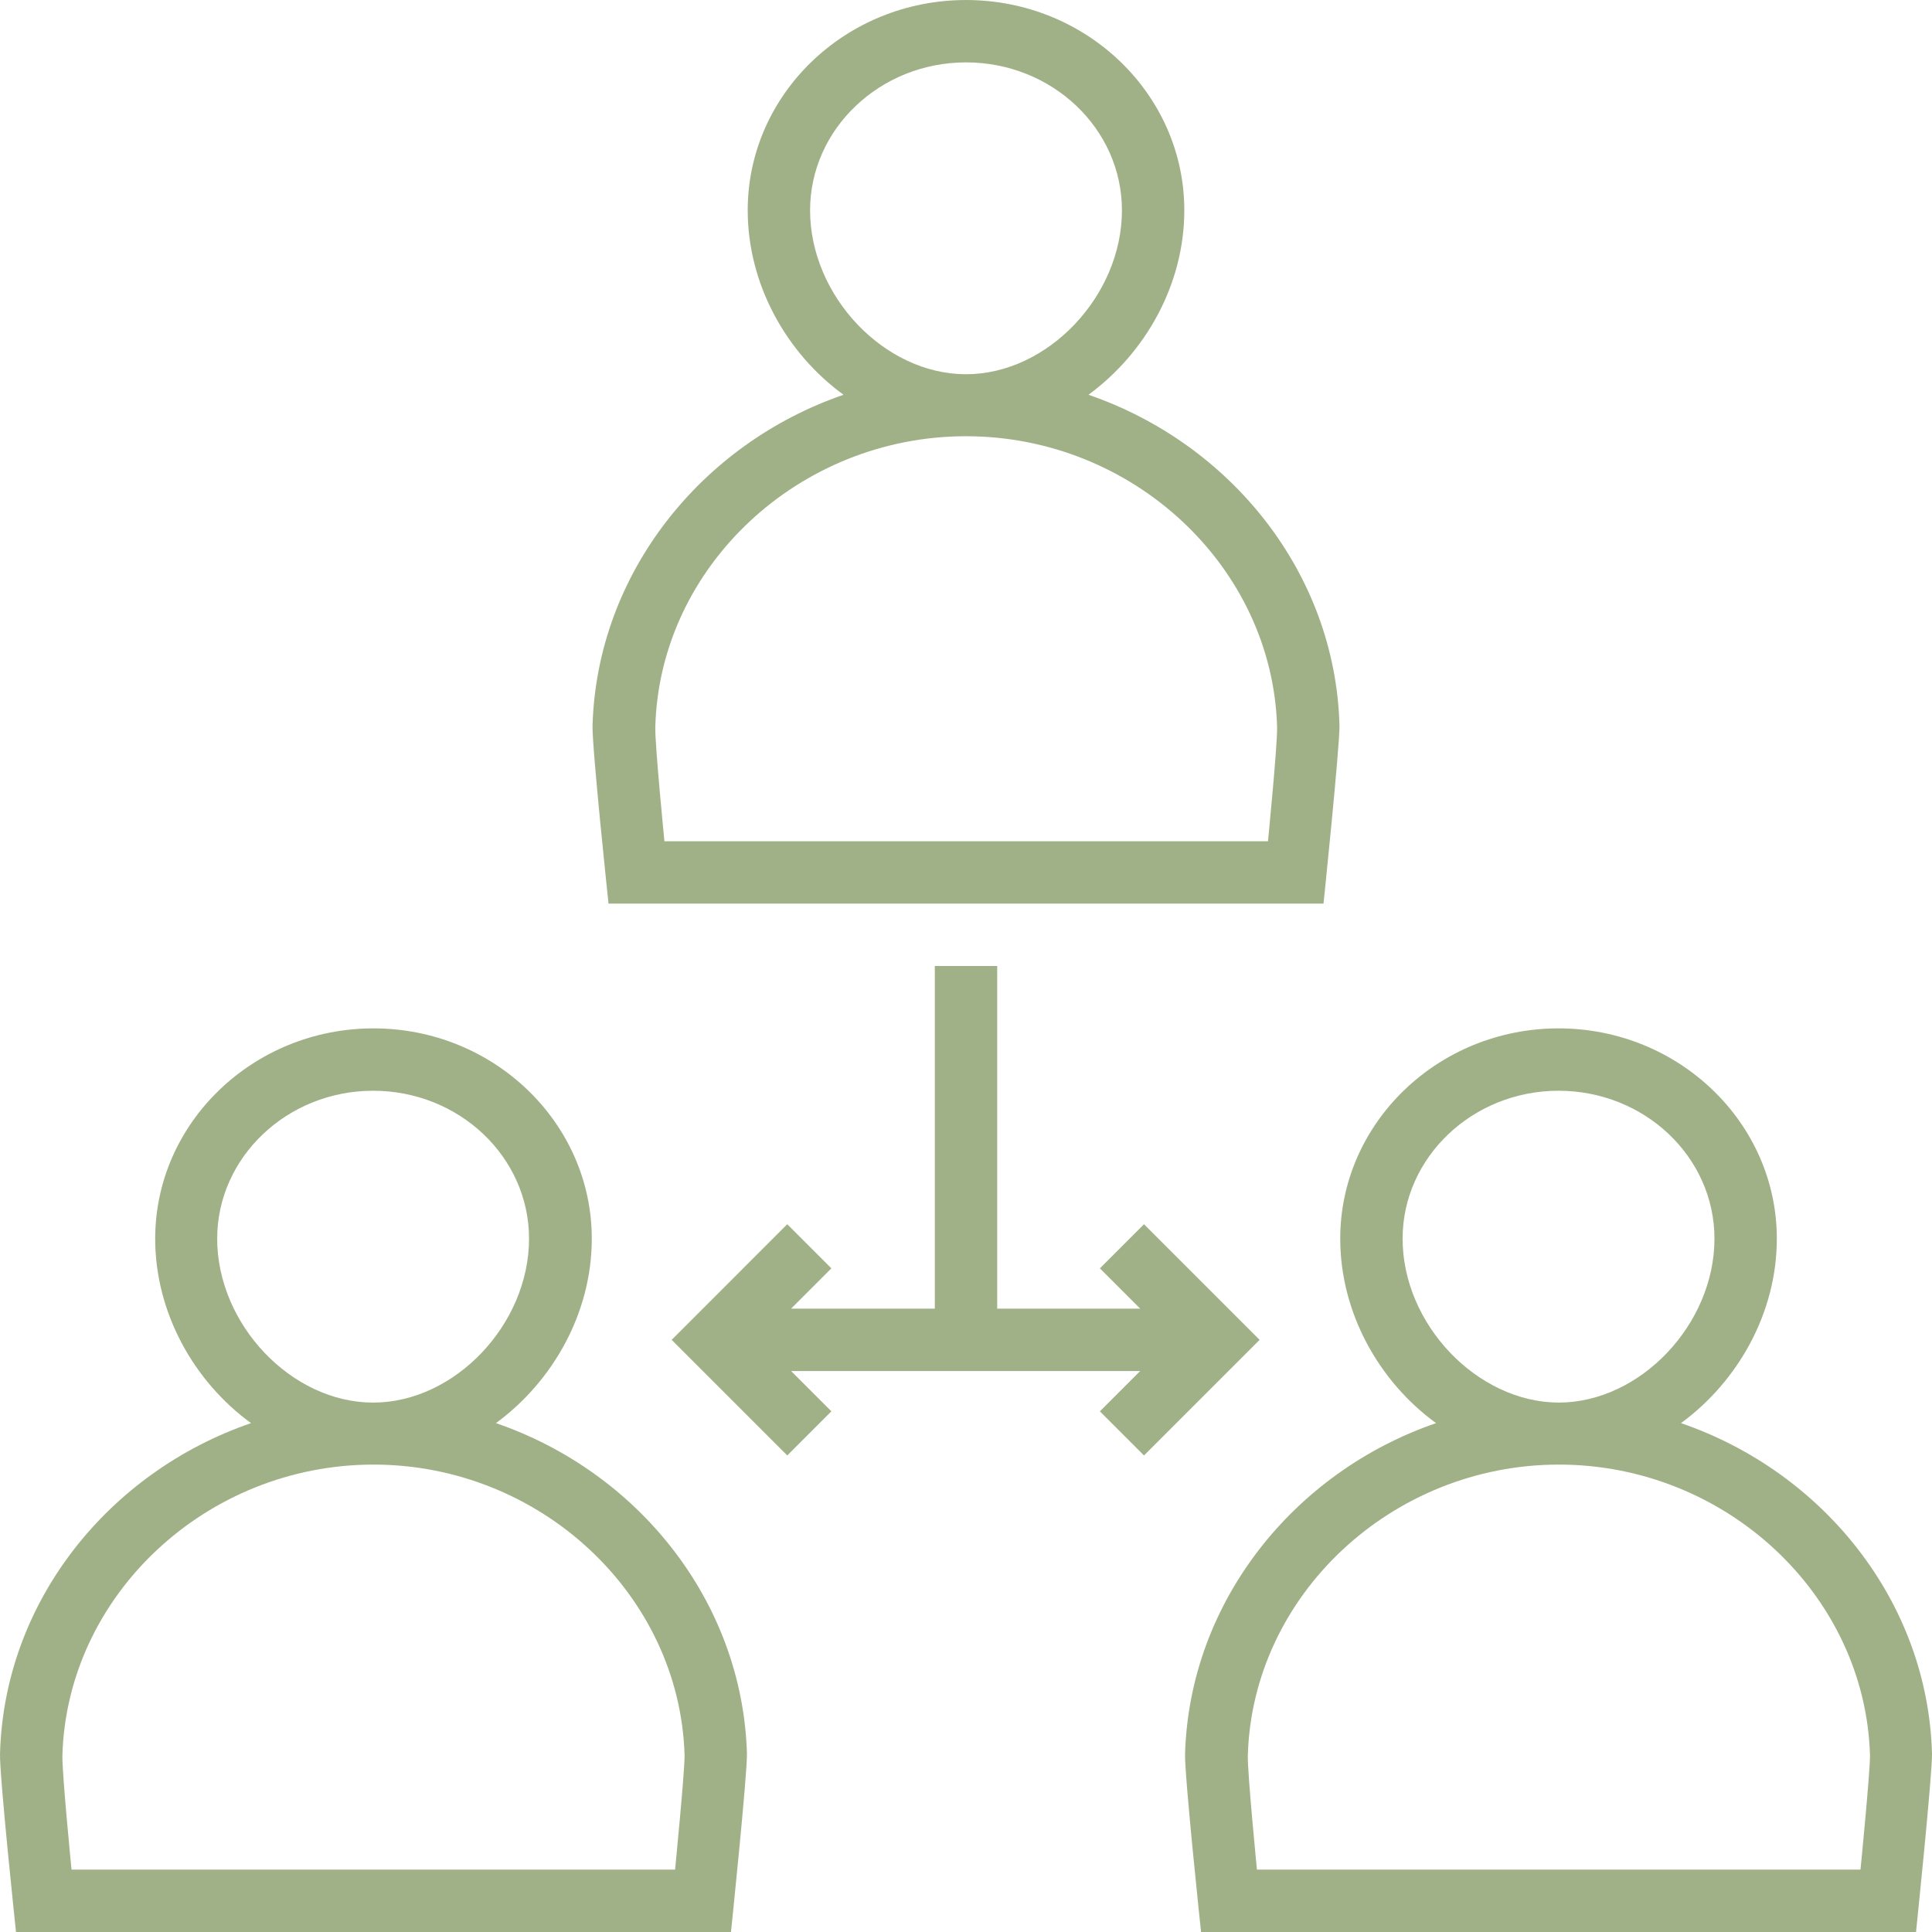 <?xml version="1.0" encoding="iso-8859-1"?>
<!-- Generator: Adobe Illustrator 19.0.0, SVG Export Plug-In . SVG Version: 6.00 Build 0)  -->
<svg xmlns="http://www.w3.org/2000/svg" xmlns:xlink="http://www.w3.org/1999/xlink" version="1.1" id="Capa_1" x="0px" y="0px" viewBox="0 0 508.008 508.008" style="enable-background:new 0 0 508.008 508.008;" xml:space="preserve" width="512px" height="512px">
<g>
	<g>
		<path d="M508.007,461.104c-1.1-40.1-28.7-74.1-66-86.9c15-11,25.2-29,25.2-48.5c0-30.5-25.8-55.3-57.4-55.3    c-31.6,0-57.4,24.8-57.4,55.3c0,19.5,10.2,37.6,25.2,48.5c-37.3,12.8-64.8,46.9-66,86.9c-0.2,5.5,4.2,46.9,4.2,46.9h188    C503.807,508.004,508.107,466.604,508.007,461.104z M368.807,325.704c0-21.4,18.4-38.9,41-38.9c22.6,0,41,17.4,41,38.9    c0,22.5-19.5,43.1-41,43.1C388.407,368.704,368.807,348.204,368.807,325.704z M489.207,491.604h-158.7c0,0-2.5-25.3-2.4-30    c1.2-42.2,37.9-76.5,81.8-76.5s80.6,34.3,81.8,76.5C491.707,466.304,489.207,491.604,489.207,491.604z" fill="#a0b187"/>
	</g>
</g>
<g>
	<g>
		<path d="M196.407,461.104c-1.2-40.1-28.7-74.1-66-86.9c15-11,25.2-29,25.2-48.5c0-30.5-25.8-55.3-57.4-55.3    c-31.6,0-57.4,24.8-57.4,55.3c0,19.5,10.2,37.6,25.2,48.5c-37.3,12.8-64.9,46.8-66,86.9c-0.2,5.5,4.2,46.9,4.2,46.9h188    C192.207,508.004,196.507,466.604,196.407,461.104z M57.107,325.704c0-21.4,18.4-38.9,41-38.9c22.6,0,41,17.4,41,38.9    c0,22.5-19.5,43.1-41,43.1S57.107,348.204,57.107,325.704z M177.507,491.604h-158.7c0,0-2.5-25.3-2.4-30    c1.2-42.2,37.9-76.5,81.8-76.5s80.6,34.3,81.8,76.5C180.007,466.304,177.507,491.604,177.507,491.604z" fill="#a0b187"/>
	</g>
</g>
<g>
	<g>
		<path d="M352.207,190.704c-1.1-40.1-28.7-74.1-66-86.9c15-11,25.2-29,25.2-48.5c0-30.5-25.7-55.3-57.4-55.3s-57.4,24.8-57.4,55.3    c0,19.5,10.2,37.6,25.2,48.5c-37.3,12.8-64.8,46.9-66,86.9c-0.2,5.5,4.2,46.9,4.2,46.9h188    C348.007,237.604,352.307,196.204,352.207,190.704z M213.007,55.304c0-21.4,18.4-38.9,41-38.9c22.6,0,41,17.4,41,38.9    c0,22.5-19.5,43.1-41,43.1S213.007,77.804,213.007,55.304z M333.407,221.204h-158.7c0,0-2.5-25.3-2.4-30    c1.1-42.2,37.8-76.5,81.7-76.5c43.9,0,80.6,34.3,81.8,76.5C335.907,195.904,333.407,221.204,333.407,221.204z" fill="#a0b187"/>
	</g>
</g>
<g>
	<g>
		<polygon points="300.807,321.904 289.207,333.504 299.807,344.104 262.207,344.104 262.207,254.004 245.807,254.004     245.807,344.104 208.007,344.104 218.607,333.504 207.007,321.904 176.607,352.304 207.007,382.704 218.607,371.104     208.007,360.504 299.807,360.504 289.207,371.104 300.807,382.704 331.207,352.304   " fill="#a0b187"/>
	</g>
</g>
<g>
</g>
<g>
</g>
<g>
</g>
<g>
</g>
<g>
</g>
<g>
</g>
<g>
</g>
<g>
</g>
<g>
</g>
<g>
</g>
<g>
</g>
<g>
</g>
<g>
</g>
<g>
</g>
<g>
</g>
</svg>
